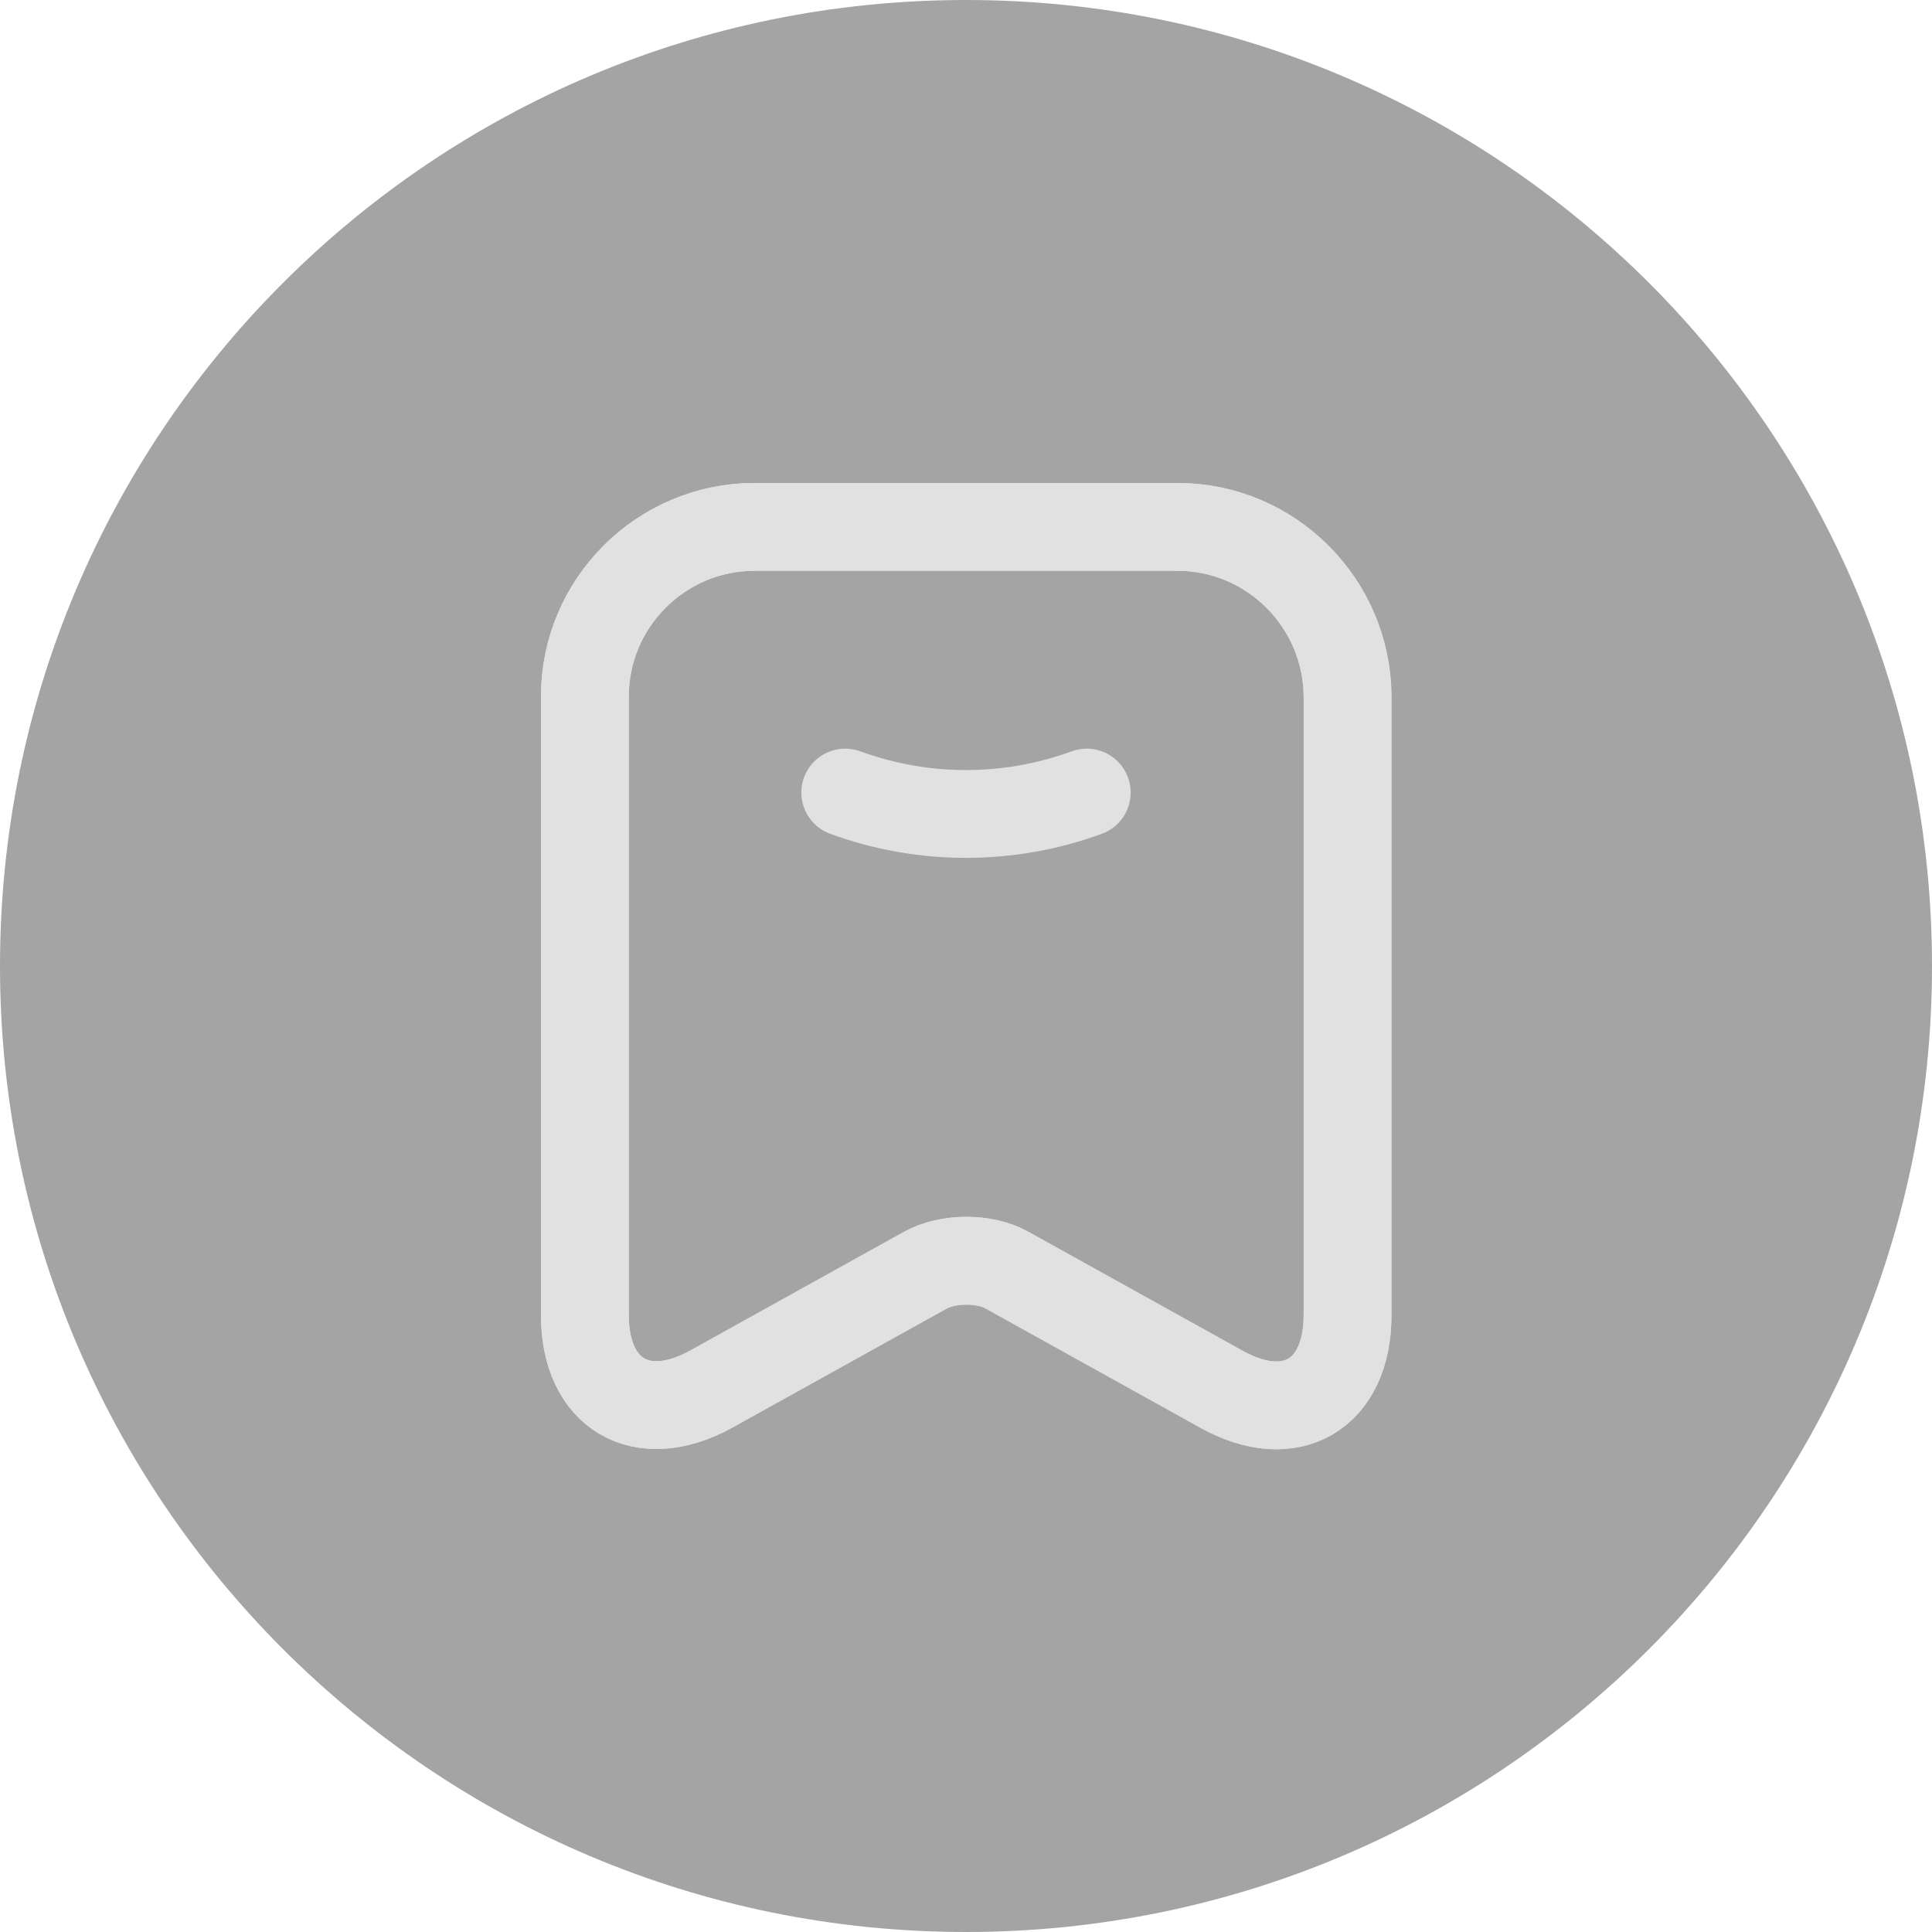 <svg width="44" height="44" viewBox="0 0 44 44" fill="none" xmlns="http://www.w3.org/2000/svg">
<g filter="url(#filter0_b_0_1)">
<path d="M44 22C44 34.15 34.15 44 22 44C9.85 44 0 34.15 0 22C0 9.85 9.85 0 22 0C34.15 0 44 9.85 44 22Z" fill="#1D1D1D" fill-opacity="0.4"/>
</g>
<path d="M26.82 12H17.18C15.05 12 13.32 13.74 13.32 15.86V29.95C13.32 31.75 14.61 32.51 16.19 31.64L21.07 28.93C21.59 28.64 22.43 28.64 22.94 28.93L27.82 31.64C29.4 32.52 30.69 31.76 30.69 29.95V15.86C30.68 13.74 28.95 12 26.82 12Z" stroke="#E1E1E1" stroke-width="2" stroke-linecap="round" stroke-linejoin="round"/>
<path d="M26.82 12H17.18C15.05 12 13.32 13.74 13.32 15.86V29.95C13.32 31.75 14.61 32.51 16.19 31.64L21.07 28.93C21.59 28.64 22.43 28.64 22.94 28.93L27.82 31.64C29.4 32.52 30.69 31.76 30.69 29.95V15.86C30.68 13.74 28.95 12 26.82 12Z" stroke="#E1E1E1" stroke-width="2" stroke-linecap="round" stroke-linejoin="round"/>
<path d="M19.25 18.05C21.026 18.7 22.974 18.7 24.75 18.05" stroke="#E1E1E1" stroke-width="2" stroke-linecap="round" stroke-linejoin="round"/>
<defs>
<filter id="filter0_b_0_1" x="-40" y="-40" width="124" height="124" filterUnits="userSpaceOnUse" color-interpolation-filters="sRGB">
<feFlood flood-opacity="0" result="BackgroundImageFix"/>
<feGaussianBlur in="BackgroundImageFix" stdDeviation="20"/>
<feComposite in2="SourceAlpha" operator="in" result="effect1_backgroundBlur_0_1"/>
<feBlend mode="normal" in="SourceGraphic" in2="effect1_backgroundBlur_0_1" result="shape"/>
</filter>
</defs>
</svg>

